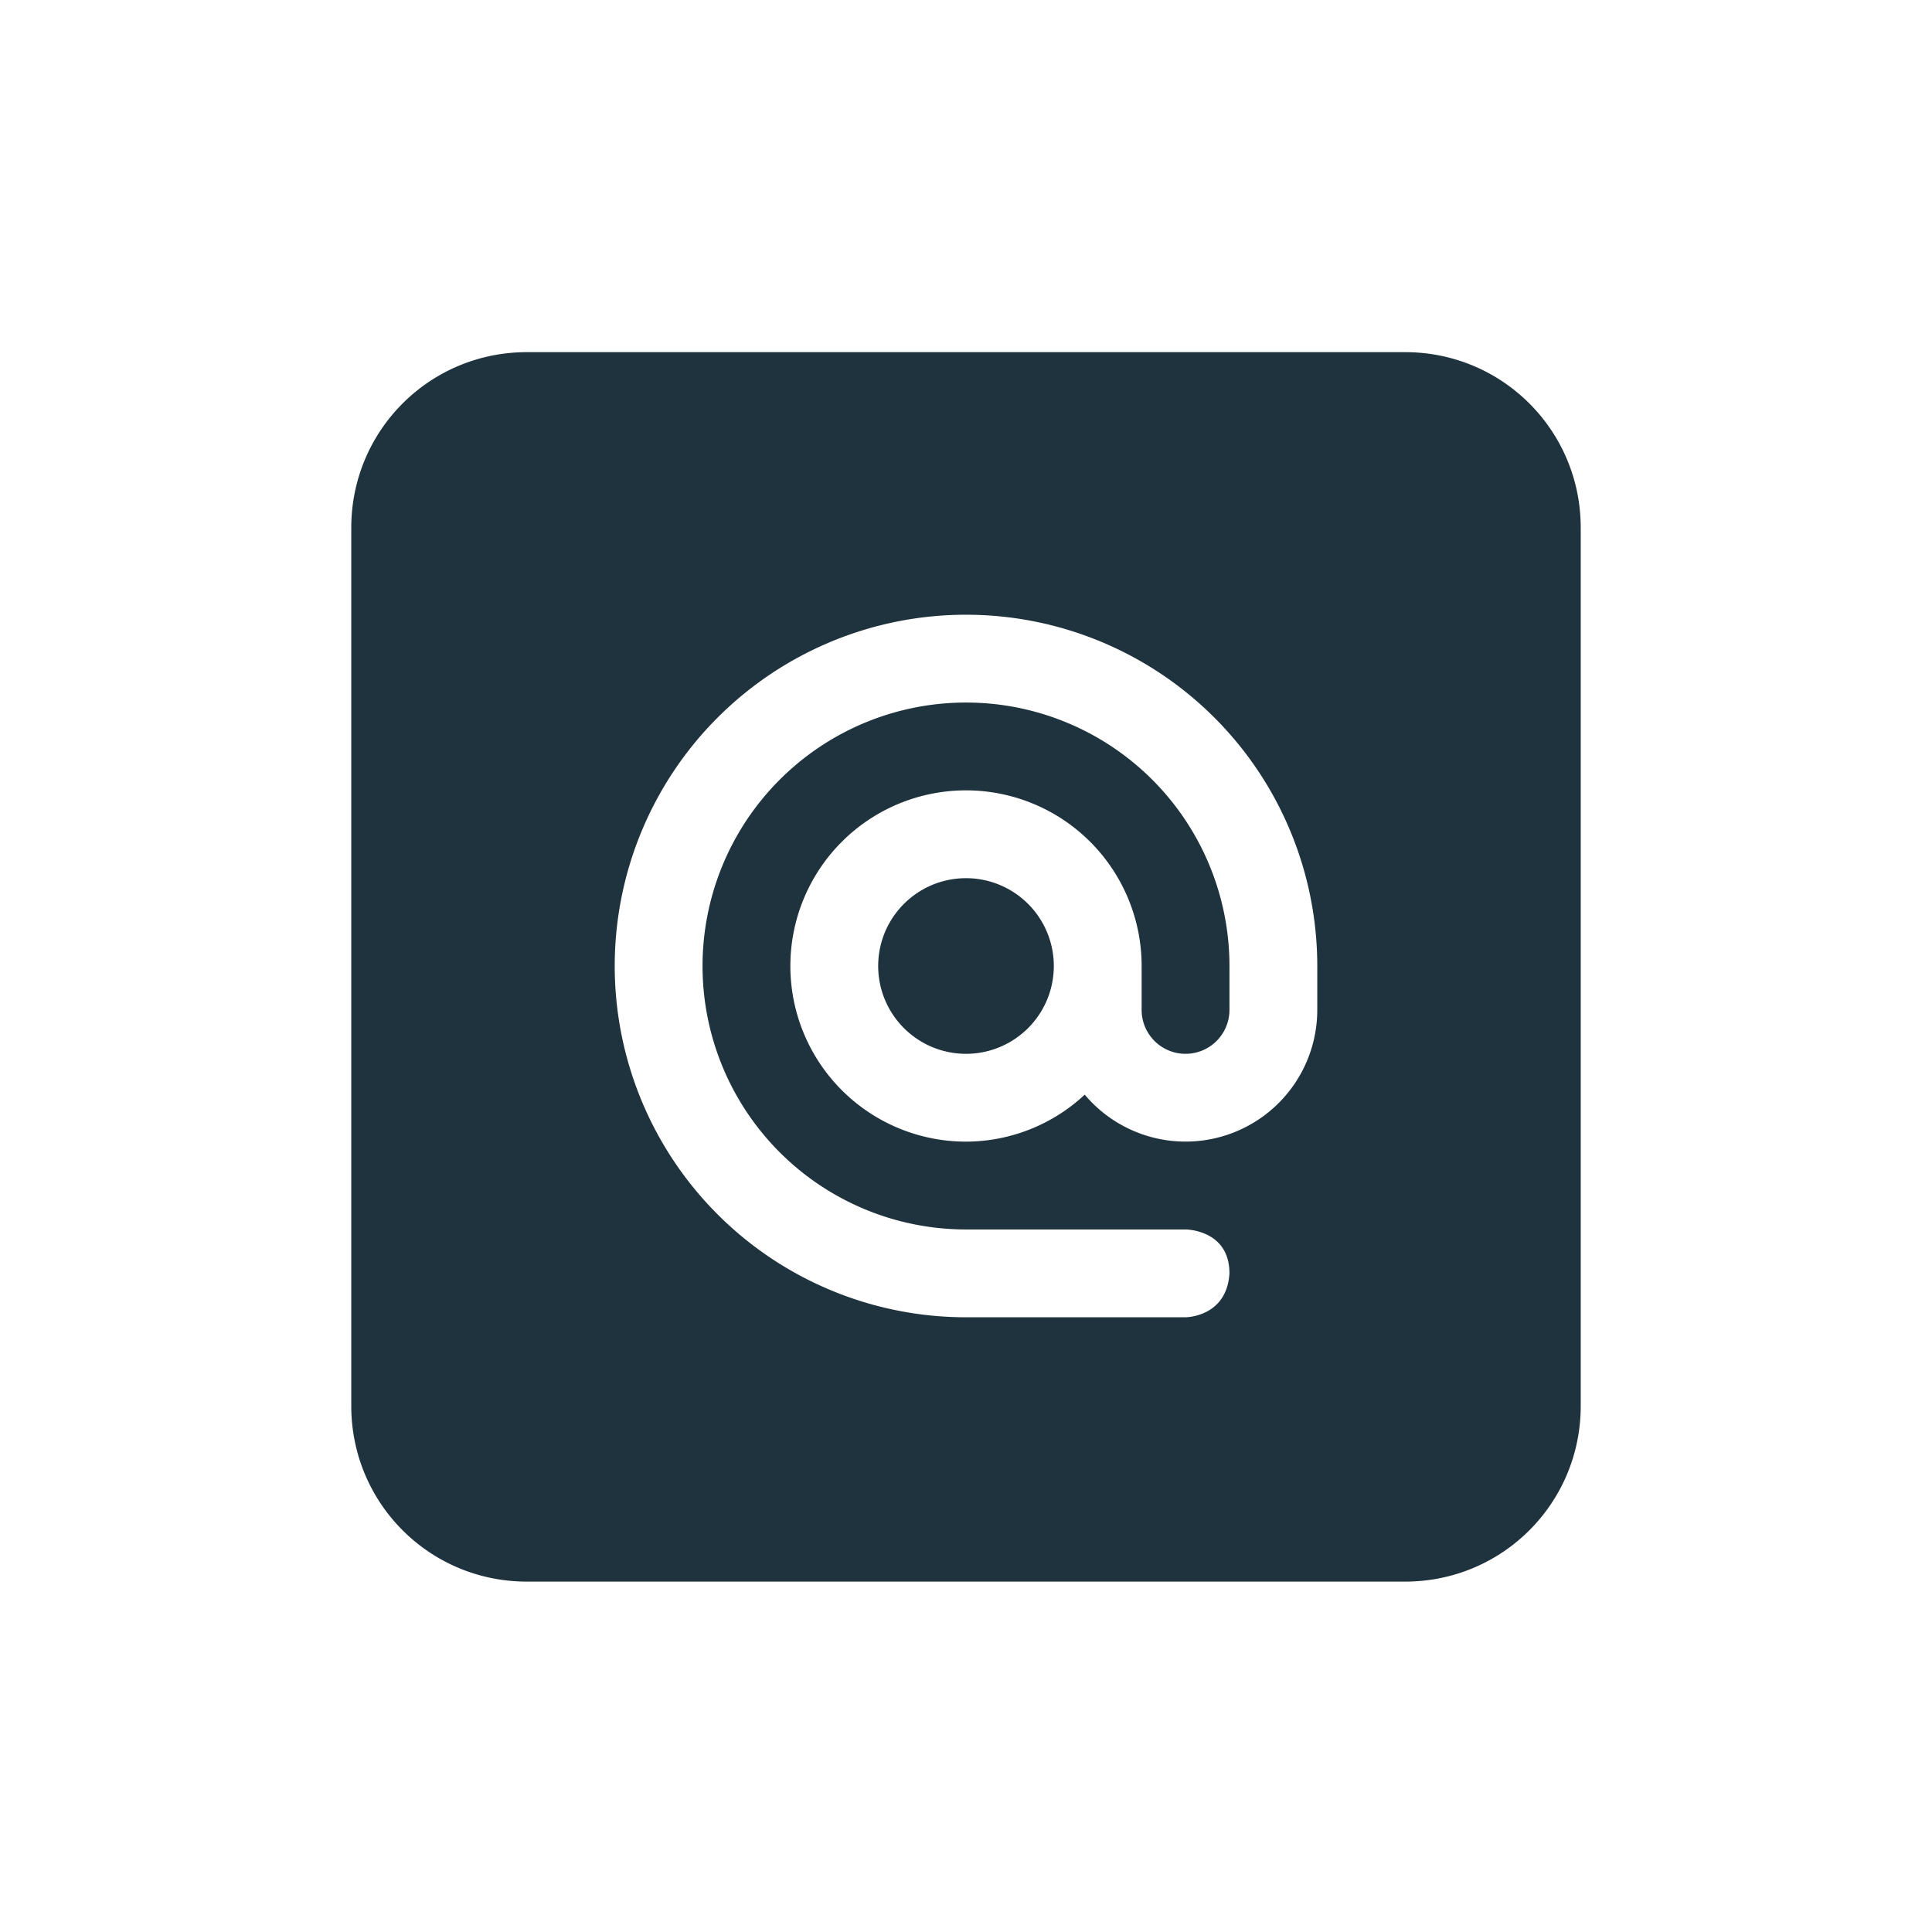 <svg xmlns="http://www.w3.org/2000/svg" width="22" height="22"><defs><style type="text/css" id="current-color-scheme"></style></defs><path d="M6 4.01c-1.108 0-2 .892-2 2v10c0 1.108.892 2 2 2h10c1.108 0 2-.892 2-2v-10c0-1.108-.892-2-2-2H6zM11 7a4 4 0 0 1 4 4v.5a1.5 1.5 0 0 1-2.648.965A1.987 1.987 0 0 1 11 13a2 2 0 1 1 2-2v.5a.5.5 0 0 0 1 0V11a3 3 0 1 0-3 3h2.5s.5 0 .5.5c-.031.5-.5.5-.5.5H11a4 4 0 0 1 0-8zm0 3a1 1 0 1 0 0 2 1 1 0 0 0 0-2z" fill="currentColor" color="#1e333d"/></svg>